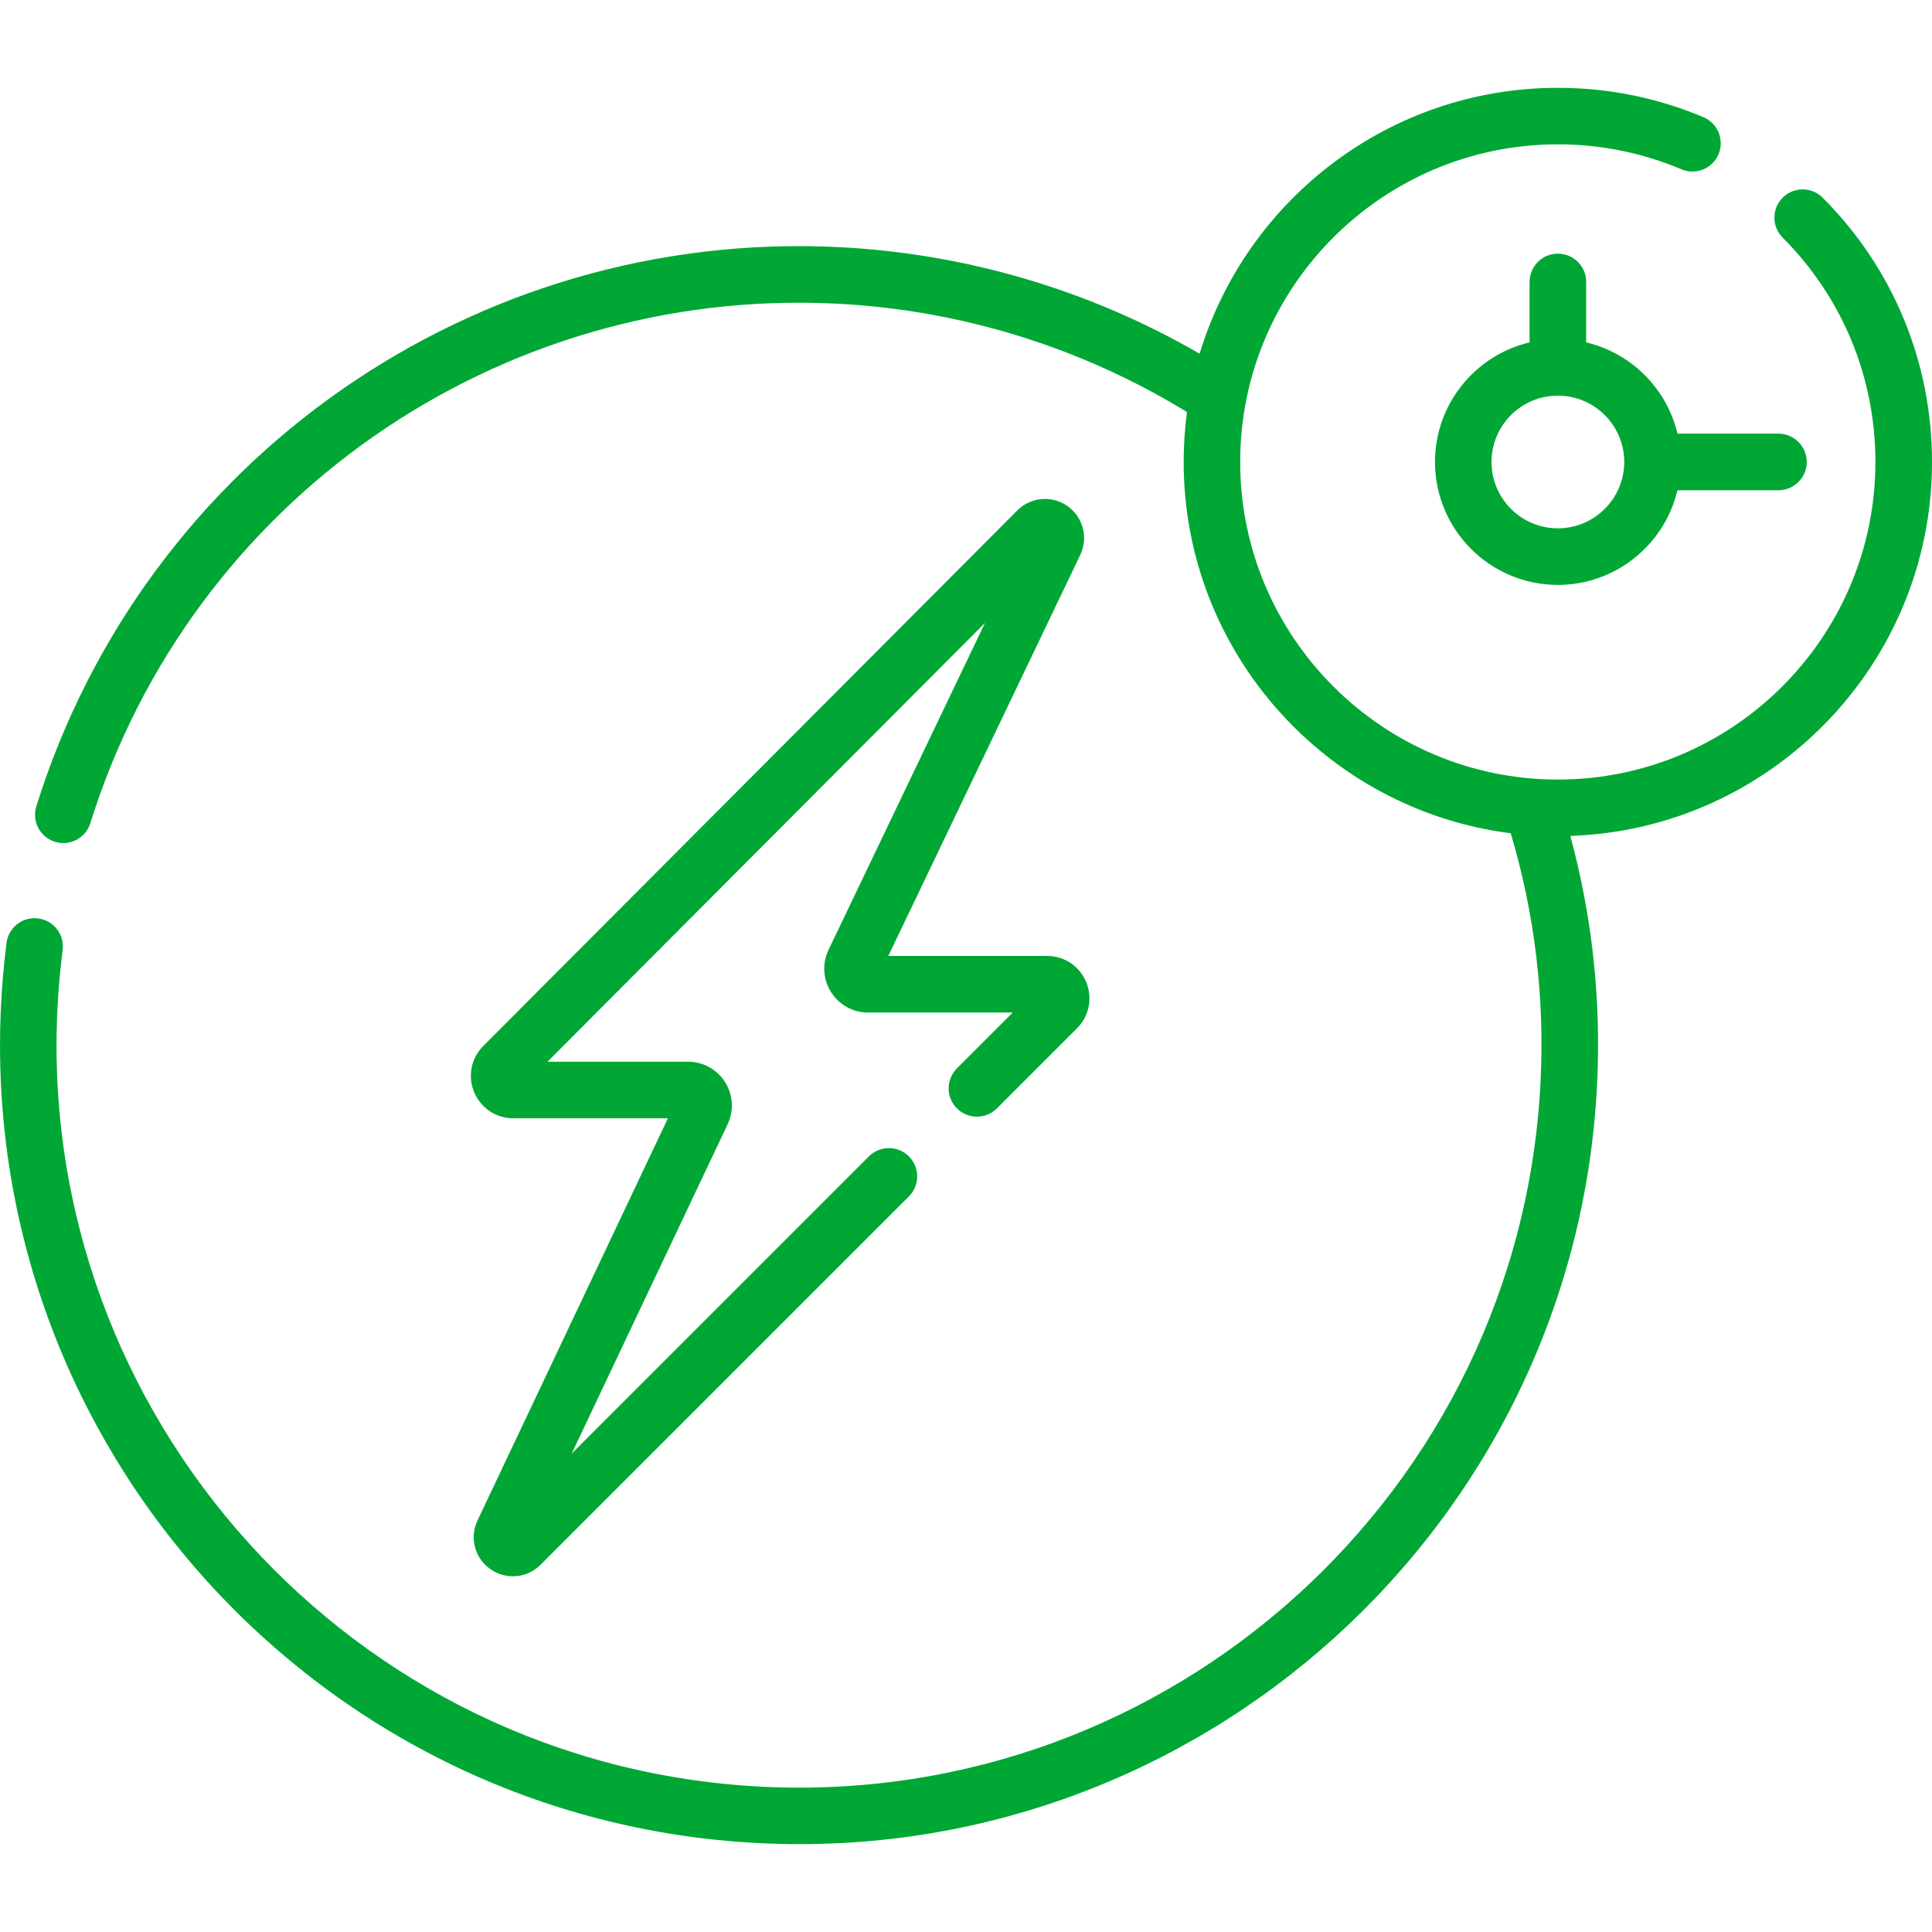 <svg width="24" height="24" viewBox="0 0 24 24" fill="none" xmlns="http://www.w3.org/2000/svg">
<path d="M13.261 6.287C13.067 6.15 12.805 6.173 12.637 6.341L6.003 12.994C5.852 13.145 5.808 13.37 5.89 13.567C5.971 13.764 6.162 13.892 6.376 13.892H8.297L5.932 18.887C5.83 19.101 5.897 19.356 6.091 19.492C6.284 19.628 6.546 19.607 6.714 19.439L11.291 14.862C11.428 14.725 11.428 14.502 11.291 14.365C11.154 14.228 10.931 14.228 10.794 14.365L7.102 18.057L9.039 13.966C9.119 13.796 9.107 13.601 9.007 13.442C8.907 13.284 8.735 13.189 8.547 13.189H6.801L12.236 7.738L10.293 11.798C10.211 11.968 10.223 12.164 10.323 12.323C10.423 12.483 10.595 12.578 10.783 12.578H12.581L11.887 13.272C11.75 13.409 11.75 13.632 11.887 13.769C12.024 13.906 12.247 13.906 12.384 13.769L13.379 12.774C13.53 12.623 13.575 12.397 13.493 12.2C13.412 12.002 13.221 11.875 13.007 11.875H11.035L13.419 6.894C13.522 6.679 13.455 6.424 13.261 6.287V6.287Z" fill="#00A735"/>
<path d="M24 5.739C24 4.499 23.518 3.333 22.642 2.456C22.505 2.319 22.283 2.318 22.145 2.455C22.008 2.592 22.008 2.815 22.145 2.952C22.888 3.697 23.297 4.687 23.297 5.739C23.297 7.914 21.527 9.684 19.352 9.684C17.176 9.684 15.406 7.914 15.406 5.739C15.406 3.563 17.176 1.793 19.352 1.793C19.885 1.793 20.401 1.898 20.887 2.103C21.066 2.179 21.272 2.095 21.348 1.917C21.423 1.738 21.34 1.532 21.161 1.456C20.588 1.214 19.979 1.091 19.352 1.091C17.256 1.091 15.48 2.485 14.902 4.394C13.543 3.606 12.002 3.149 10.422 3.07C5.899 2.844 1.799 5.7 0.451 10.017C0.393 10.202 0.497 10.399 0.682 10.457C0.711 10.466 0.74 10.471 0.769 10.473C0.925 10.48 1.073 10.383 1.122 10.226C2.375 6.216 6.184 3.562 10.387 3.772C11.932 3.849 13.435 4.315 14.745 5.119C14.718 5.322 14.704 5.529 14.704 5.739C14.704 8.104 16.479 10.062 18.767 10.351C19.065 11.351 19.19 12.391 19.137 13.444C18.883 18.523 14.544 22.449 9.465 22.195C4.386 21.941 0.46 17.602 0.714 12.522C0.726 12.282 0.748 12.039 0.778 11.802C0.803 11.61 0.667 11.434 0.474 11.409C0.282 11.384 0.106 11.52 0.081 11.713C0.049 11.968 0.025 12.229 0.013 12.487C-0.261 17.954 3.964 22.623 9.43 22.896C14.896 23.17 19.566 18.945 19.839 13.479C19.892 12.428 19.78 11.389 19.507 10.384C21.999 10.302 24 8.25 24 5.739V5.739Z" fill="#00A735"/>
<path d="M19.352 3.151C19.158 3.151 19.001 3.308 19.001 3.502V4.253C18.328 4.412 17.826 5.018 17.826 5.739C17.826 6.581 18.511 7.266 19.352 7.266C20.073 7.266 20.679 6.763 20.838 6.09H22.092C22.286 6.09 22.444 5.933 22.444 5.739C22.444 5.545 22.286 5.387 22.092 5.387H20.838C20.706 4.827 20.264 4.386 19.704 4.253V3.502C19.704 3.308 19.547 3.151 19.352 3.151V3.151ZM20.177 5.739C20.177 6.193 19.807 6.563 19.352 6.563C18.898 6.563 18.528 6.193 18.528 5.739C18.528 5.284 18.898 4.915 19.352 4.915C19.807 4.915 20.177 5.284 20.177 5.739Z" fill="#00A735"/>
</svg>

